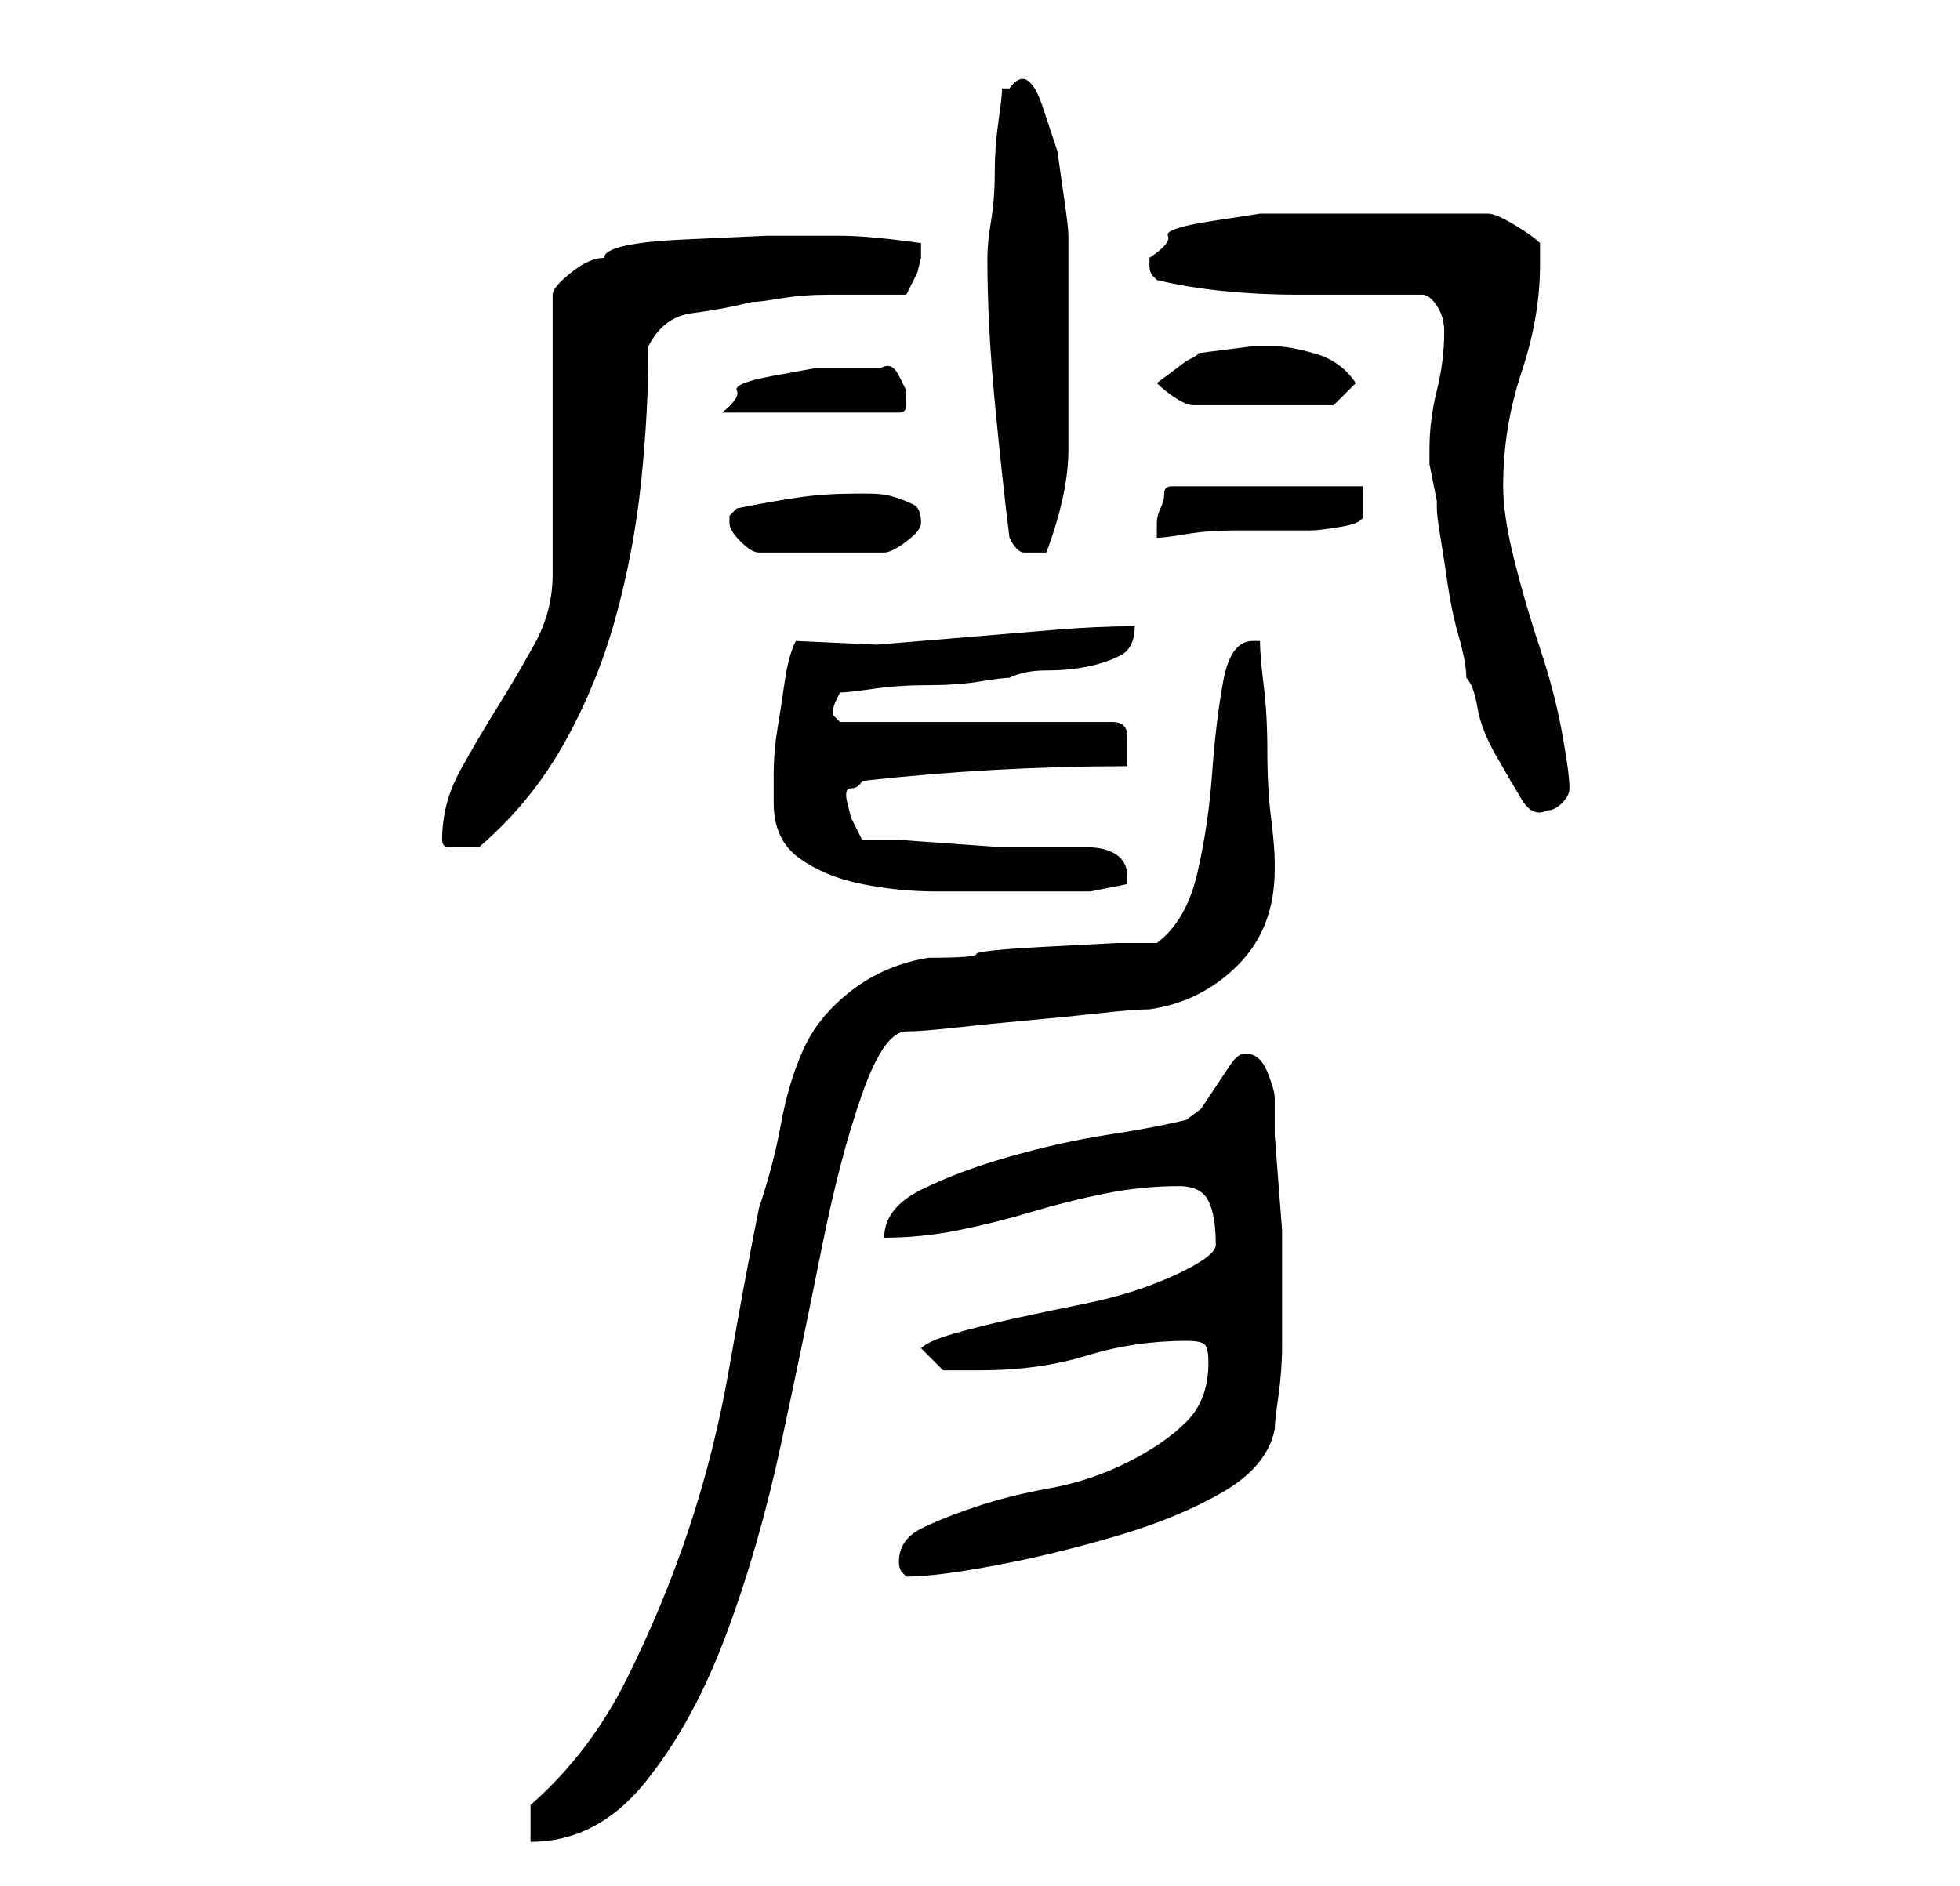 <?xml version="1.0" standalone="no"?>
<!DOCTYPE svg PUBLIC "-//W3C//DTD SVG 1.1//EN" "http://www.w3.org/Graphics/SVG/1.1/DTD/svg11.dtd" >
<svg xmlns="http://www.w3.org/2000/svg" xmlns:xlink="http://www.w3.org/1999/xlink" version="1.1" viewBox="-10 0 266 256">
   <path fill="currentColor"
d="M62 245v5q9 0 15.5 -8t11 -20t7.5 -26t5.5 -26.5t5.5 -21t6 -8.5q2 0 6.5 -0.5t10 -1t10 -1t6.5 -0.5q7 -1 12 -6t5 -13v-1q0 -2 -0.5 -6t-0.5 -9t-0.5 -9t-0.5 -6h-0.5h-0.5q-3 0 -4 5.5t-1.5 12.5t-2 13.5t-5.5 9.5h-5.5t-9.5 0.5t-9.5 1t-6.5 0.5q-6 1 -10.5 4.5
t-6.5 8t-3 10t-3 11.5q-2 10 -4 21.5t-5.5 22t-8.5 20.5t-13 17zM112 212v0v0q0 1 0.5 1.5l0.5 0.5q4 0 12 -1.5t16.5 -4t14.5 -6t7 -8.5q0 -1 0.5 -4.5t0.5 -7v-6.5v-5v0v-4t-0.5 -6.5t-0.5 -6.5v-3v-2q0 -1 -1 -3.5t-3 -2.5q-1 0 -2 1.5l-2 3l-2 3t-2 1.5q-4 1 -10.5 2
t-13.5 3t-12 4.5t-5 6.5q5 0 10 -1t10 -2.5t10 -2.5t10 -1q3 0 4 2t1 6q0 1 -2.5 2.5t-6.5 3t-9 2.5t-9.5 2t-8 2t-4.5 2l3 3h5q8 0 14.5 -2t13.5 -2q2 0 2.5 0.5t0.5 2.5q0 5 -3 8t-8 5.5t-10.5 3.5t-10 2.5t-7.5 3t-3 4.5zM95 109q0 5 3.5 7.5t8.5 3.5t10 1h8h2h4.5h3.5h3
t2.5 -0.5t2.5 -0.5v-1q0 -2 -1.5 -3t-4 -1h-4.5h-2h-5t-7 -0.5t-7 -0.5h-5l-1.5 -3t-0.5 -2t0.5 -2t1.5 -1q9 -1 18 -1.5t18 -0.5v-2v-2q0 -1 -0.5 -1.5t-1.5 -0.5h-37l-0.5 -0.5l-0.5 -0.5q0 -1 0.5 -2l0.5 -1q1 0 4.5 -0.5t7.5 -0.5t7 -0.5t4 -0.5q2 -1 5 -1t5.5 -0.5
t4.5 -1.5t2 -4q-5 0 -11 0.5l-12 1l-12 1t-11 -0.5q-1 2 -1.5 5.5t-1 6.5t-0.5 6v4zM50 114q0 1 1 1h2h2q7 -6 11.5 -14t7 -17t3.5 -18.5t1 -18.5q2 -4 6 -4.5t8 -1.5q1 0 4 -0.5t6.5 -0.5h6.5h4l1.5 -3t0.5 -2v-1.5v-0.5q-7 -1 -11 -1h-10t-11 0.5t-11 2.5q-2 0 -4.5 2
t-2.5 3v38q0 5 -2.5 9.5t-5 8.5t-5 8.5t-2.5 9.5zM184 61v2t0.5 2.5t0.5 2.5v1q0 1 0.5 4t1 6.5t1.5 7t1 5.5q1 1 1.5 4t2.5 6.5t3.5 6t3.5 1.5q1 0 2 -1t1 -2q0 -2 -1 -7.5t-3 -11.5t-3.5 -12t-1.5 -10q0 -8 2.5 -15.5t2.5 -14.5v-3q-1 -1 -3.5 -2.5t-3.5 -1.5h-2h-4h-4h-3
h-3h-4.5h-3.5h-2h-5t-6.5 1t-6 2t-2.5 3v1q0 1 0.5 1.5l0.5 0.5q4 1 9 1.5t10 0.5h9.5h7.5q1 0 2 1.5t1 3.5q0 4 -1 8t-1 8zM89 71q0 1 1.5 2.5t2.5 1.5h17q1 0 3 -1.5t2 -2.5q0 -2 -1 -2.5t-2.5 -1t-3.5 -0.5h-2q-4 0 -7.5 0.5t-8.5 1.5l-0.5 0.5l-0.5 0.5v1zM127 73
q1 2 2 2h2h0.5h0.5q3 -8 3 -14v-14v-4v-4.5v-4.5v-2q0 -1 -0.5 -4.5l-1 -7t-2 -6t-4.5 -2.5h-0.5h-0.5q0 1 -0.5 4.5t-0.5 7t-0.5 6.5t-0.5 5v0q0 9 1 19.5t2 18.5zM175 66h-26q-1 0 -1 1t-0.5 2t-0.5 2v2q1 0 4 -0.5t6.5 -0.5h6h4.5q1 0 4 -0.5t3 -1.5v-4zM104 50h-3.5
t-5.5 1t-5 2t-2 3h24q1 0 1 -1v-2t-1 -2t-2.5 -1h-3h-2.5zM147 52q1 1 2.5 2t2.5 1h19l3 -3q-2 -3 -5.5 -4t-5.5 -1h-3t-4 0.5t-3.5 0.5t-1.5 1z" />
</svg>
